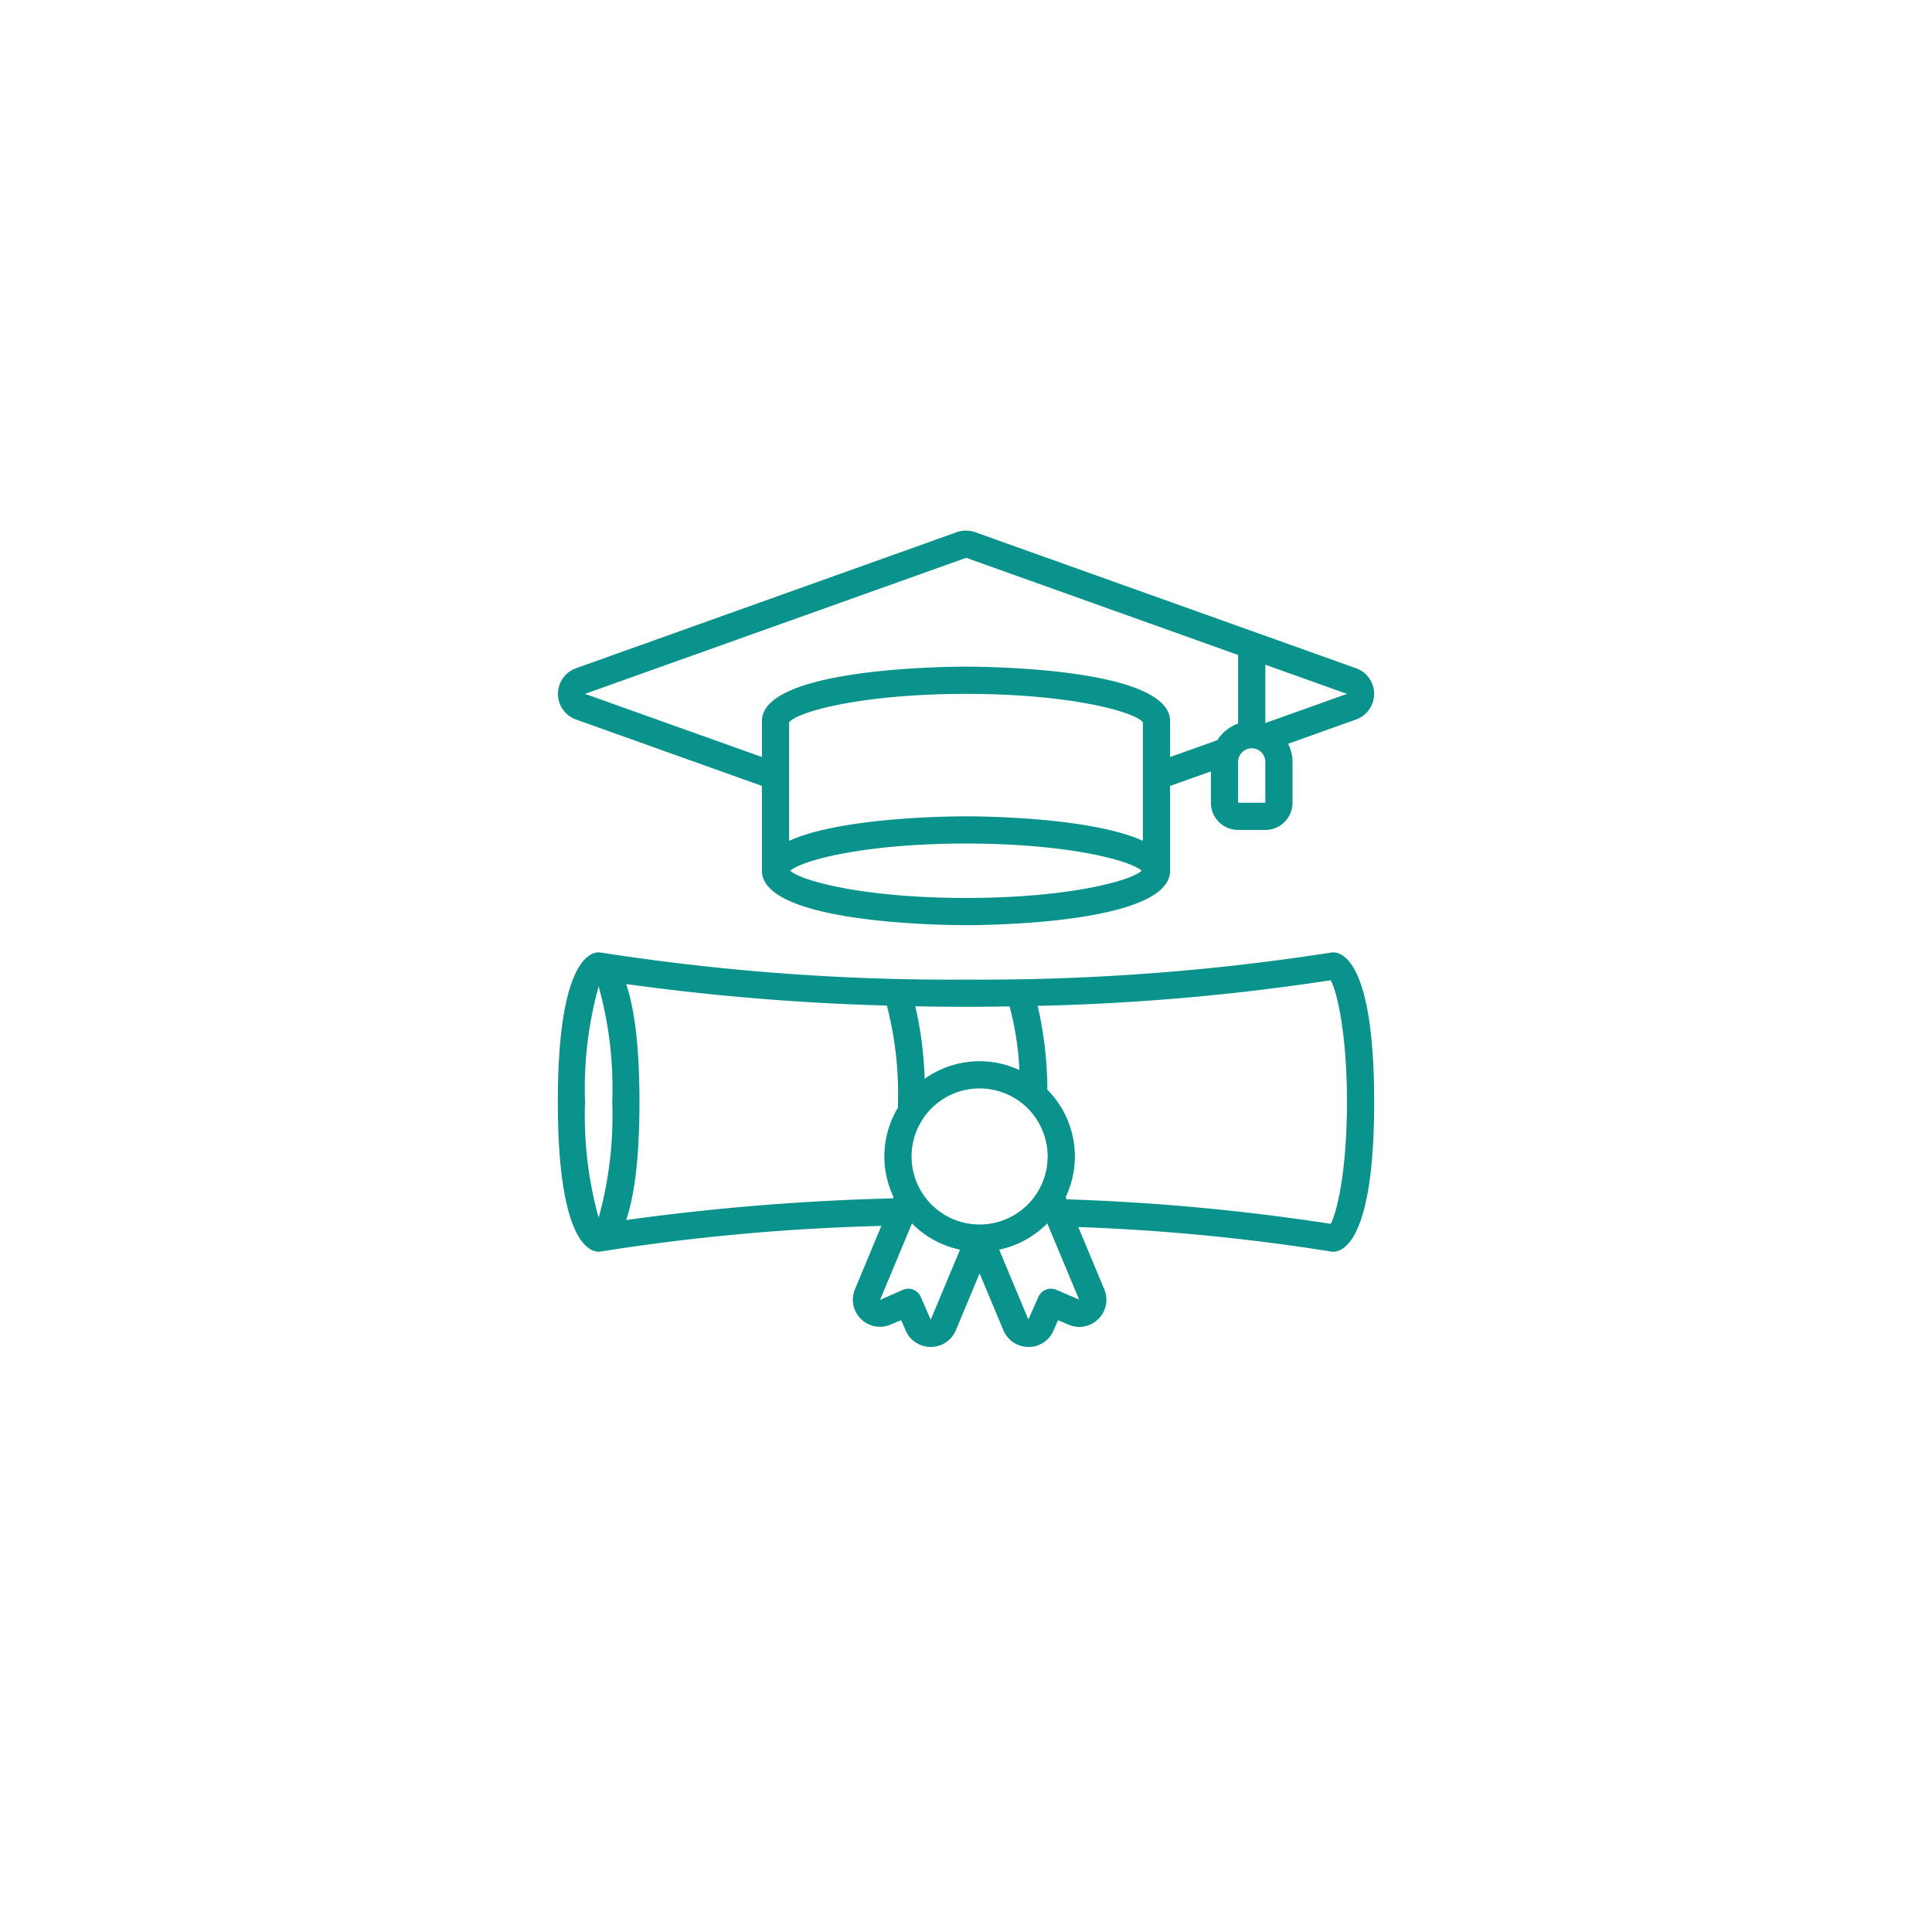 <svg width="142" height="142" fill="none" xmlns="http://www.w3.org/2000/svg"><g filter="url(#filter0_d)"><circle cx="70.678" cy="68.679" r="64.678" fill="#fff"/></g><path d="M99.67 49.117l-27.99-10a2.052 2.052 0 00-1.367 0l-27.983 10a2 2 0 000 3.763L56 57.764v6.235c0 3.888 13.465 4 15 4 1.535 0 15-.112 15-4v-6.235l3-1.065v2.3a2 2 0 002 2h2a2 2 0 002-2v-3a2.957 2.957 0 00-.326-1.331l5-1.788a2 2 0 000-3.763h-.005zM84 61.799c-3.809-1.734-11.835-1.8-13-1.8-1.165 0-9.19.066-13 1.8v-8.712c.6-.77 5.316-2.088 13-2.088s12.4 1.318 13 2.088v8.712zm-13 4.2c-7.4 0-12.047-1.222-12.916-2 .87-.778 5.518-2 12.916-2 7.398 0 12.047 1.222 12.916 2-.869.778-5.516 2-12.916 2zm18.47-11.595L86 55.641v-2.642c0-3.888-13.465-4-15-4-1.535 0-15 .112-15 4v2.641l-13-4.641 28.014-10L91 48.141v5.042a3.006 3.006 0 00-1.53 1.221zM93 58.999h-2v-3a1 1 0 112 0v3zm0-5.856v-4.287l6 2.143-6 2.144zm5 16.856c-.06 0-.12.005-.179.016A167.431 167.431 0 0171 71.999c-8.98.059-17.948-.605-26.821-1.984a1.13 1.13 0 00-.179-.016c-.7 0-3 .793-3 11s2.3 11 3 11c.06-.001.12-.007.179-.018 6.818-1.08 13.7-1.707 20.6-1.878l-1.952 4.682a1.992 1.992 0 002.643 2.567l.765-.327.331.761a1.989 1.989 0 001.839 1.213h.025a1.993 1.993 0 001.833-1.248L72 93.593l1.731 4.142a2 2 0 001.839 1.264h.03a1.986 1.986 0 001.832-1.2l.334-.767.753.323a1.993 1.993 0 002.649-2.579l-1.914-4.59c6.222.22 12.424.821 18.572 1.8.058.01.116.014.174.013.7 0 3-.793 3-11s-2.3-11-3-11zm-23.8 3.97c.415 1.527.657 3.096.721 4.677a6.94 6.94 0 00-6.961.647 27.021 27.021 0 00-.687-5.332 177.869 177.869 0 006.927.008zM72 89.999a5 5 0 110-10 5 5 0 010 10zm-28-17.5a28.047 28.047 0 011 8.5 28.047 28.047 0 01-1 8.5 28.047 28.047 0 01-1-8.5 28.047 28.047 0 011-8.5zm2.02 17.17c.547-1.586.98-4.24.98-8.67s-.433-7.084-.981-8.672a175.455 175.455 0 0019.165 1.583c.6 2.314.874 4.7.816 7.089 0 .145 0 .283-.006.422a6.928 6.928 0 00-.322 6.552l-.044.106c-6.56.16-13.107.692-19.608 1.592v-.002zm22.387 7.33l-.73-1.68a1 1 0 00-1.311-.52l-1.683.744 2.345-5.622a6.993 6.993 0 003.532 1.93l-2.153 5.148zm9.227-2.2a1 1 0 00-1.311.52l-.74 1.663-2.144-5.133a7 7 0 003.535-1.931l2.34 5.6-1.68-.719zm20.166-4.85a161.966 161.966 0 00-19.4-1.8l-.071-.172a6.959 6.959 0 00-1.348-7.886 27.831 27.831 0 00-.714-6.161A166.91 166.91 0 0097.8 72.048c.464.788 1.2 3.905 1.2 8.951 0 5.046-.741 8.162-1.2 8.95z" fill="#0A938D"/><defs><filter id="filter0_d" x="0" y=".001" width="141.357" height="141.357" filterUnits="userSpaceOnUse" color-interpolation-filters="sRGB"><feFlood flood-opacity="0" result="BackgroundImageFix"/><feColorMatrix in="SourceAlpha" values="0 0 0 0 0 0 0 0 0 0 0 0 0 0 0 0 0 0 127 0"/><feOffset dy="2"/><feGaussianBlur stdDeviation="3"/><feColorMatrix values="0 0 0 0 0 0 0 0 0 0 0 0 0 0 0 0 0 0 0.15 0"/><feBlend in2="BackgroundImageFix" result="effect1_dropShadow"/><feBlend in="SourceGraphic" in2="effect1_dropShadow" result="shape"/></filter></defs></svg>